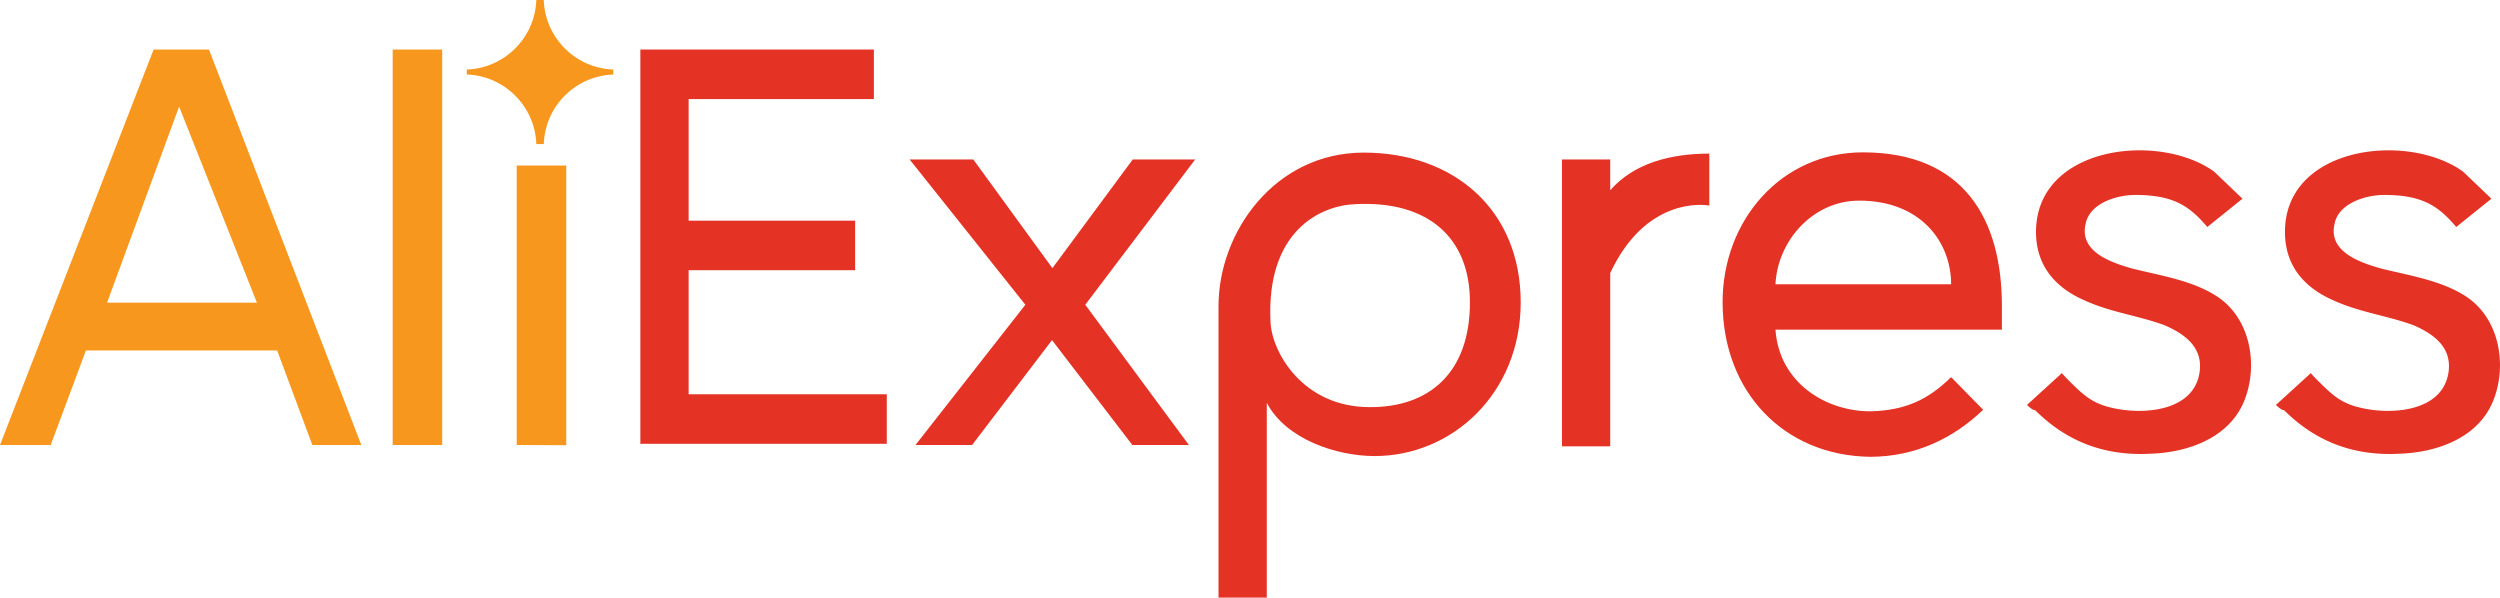 <?xml version="1.0" encoding="UTF-8" standalone="no"?><svg xmlns="http://www.w3.org/2000/svg" xmlns:xlink="http://www.w3.org/1999/xlink" version="1.1" id="svg15" viewBox="0 0 99.523 23.79"><g id="g26" transform="translate(-10.25,-18.11)"><g id="g8" style="fill:#e43225"><path id="path2" d="M 35.742,35.825 V 20.083 h 9.296 v 1.972 h -7.374 v 4.84 h 6.628 v 1.972 h -6.628 v 4.938 h 7.888 v 1.972 h -9.8 z m 19.586,0 -3.198,-4.175 -3.182,4.176 h -2.254 l 4.375,-5.584 -4.607,-5.783 h 2.535 l 3.148,4.325 3.198,-4.325 h 2.486 l -4.375,5.783 4.126,5.584 z m 5.352,-1.7 V 41.9 H 58.758 V 30.3 c 0,-2.966 2.254,-6.115 5.783,-6.115 3.563,0 6.247,2.254 6.247,5.965 0,3.612 -2.718,6.115 -5.816,6.115 -1.508,0 -3.53,-0.663 -4.292,-2.12 z m 8.086,-3.994 c 0,-2.535 -1.64,-4.043 -4.557,-3.894 -1.4,0.05 -3.563,1.077 -3.38,4.7 0.05,1.177 1.276,3.38 3.944,3.38 2.303,0.017 3.994,-1.3 3.994,-4.176 z m 3.664,5.684 V 24.457 h 1.922 v 1.226 c 0.945,-1.077 2.403,-1.458 3.944,-1.458 v 2.07 c -0.232,-0.05 -2.535,-0.33 -3.944,2.684 v 6.9 H 72.43 Z m 6.395,-5.675 c 0,-3.28 2.353,-5.965 5.584,-5.965 4.043,0 5.535,2.684 5.535,6.115 v 0.945 H 80.93 c 0.15,2.154 2.07,3.28 3.844,3.248 1.3,-0.05 2.204,-0.43 3.148,-1.36 l 1.276,1.3 c -1.177,1.127 -2.684,1.872 -4.507,1.872 -3.43,-0.05 -5.866,-2.585 -5.866,-6.164 z m 5.435,-4.043 c -1.84,0 -3.248,1.6 -3.33,3.33 h 6.993 c 0,-1.674 -1.2,-3.33 -3.662,-3.33 z"/><use id="use4" xlink:href="#A" x="0" y="0" width="100%" height="100%" /><use id="use6" x="9.91" xlink:href="#A" y="0" width="100%" height="100%" /></g><path id="path10" d="m 22.684,35.825 -1.4,-3.762 H 13.67 l -1.4,3.762 h -2.02 l 6.115,-15.742 h 2.204 l 6.065,15.742 z M 17.38,22.353 14.513,30.158 h 5.965 z m 8.502,13.472 V 20.083 h 1.972 v 15.742 z m 4.938,0 V 24.7 h 1.972 v 11.135 z m 3.844,-14.748 v -0.2 C 33.156,20.827 31.946,19.601 31.897,18.11 H 31.6 c -0.05,1.508 -1.276,2.718 -2.767,2.767 v 0.2 c 1.508,0.05 2.718,1.276 2.767,2.767 h 0.298 a 2.87,2.87 0 0 1 2.767,-2.767 z" style="fill:#f7971d"/></g><defs id="defs13"><path id="A" d="m 90.938,34.234 1.4,-1.276 c -0.05,0 0.713,0.746 0.795,0.795 a 2.5,2.5 0 0 0 1.077,0.563 c 1.226,0.33 3.43,0.232 3.612,-1.458 0.1,-0.945 -0.613,-1.458 -1.4,-1.8 -1.027,-0.38 -2.154,-0.514 -3.198,-0.994 -1.177,-0.514 -1.922,-1.4 -1.922,-2.718 0,-3.43 4.888,-3.994 7.092,-2.403 l 1.127,1.077 -1.4,1.127 c -0.713,-0.845 -1.36,-1.276 -2.867,-1.276 -0.746,0 -1.8,0.33 -1.972,1.127 -0.282,1.127 0.994,1.558 1.84,1.8 1.127,0.282 2.353,0.464 3.33,1.077 1.36,0.845 1.7,2.684 1.177,4.093 -0.563,1.558 -2.254,2.154 -3.762,2.204 -1.8,0.1 -3.33,-0.464 -4.607,-1.74 -0.083,0.033 -0.315,-0.2 -0.315,-0.2 z"/></defs></svg>